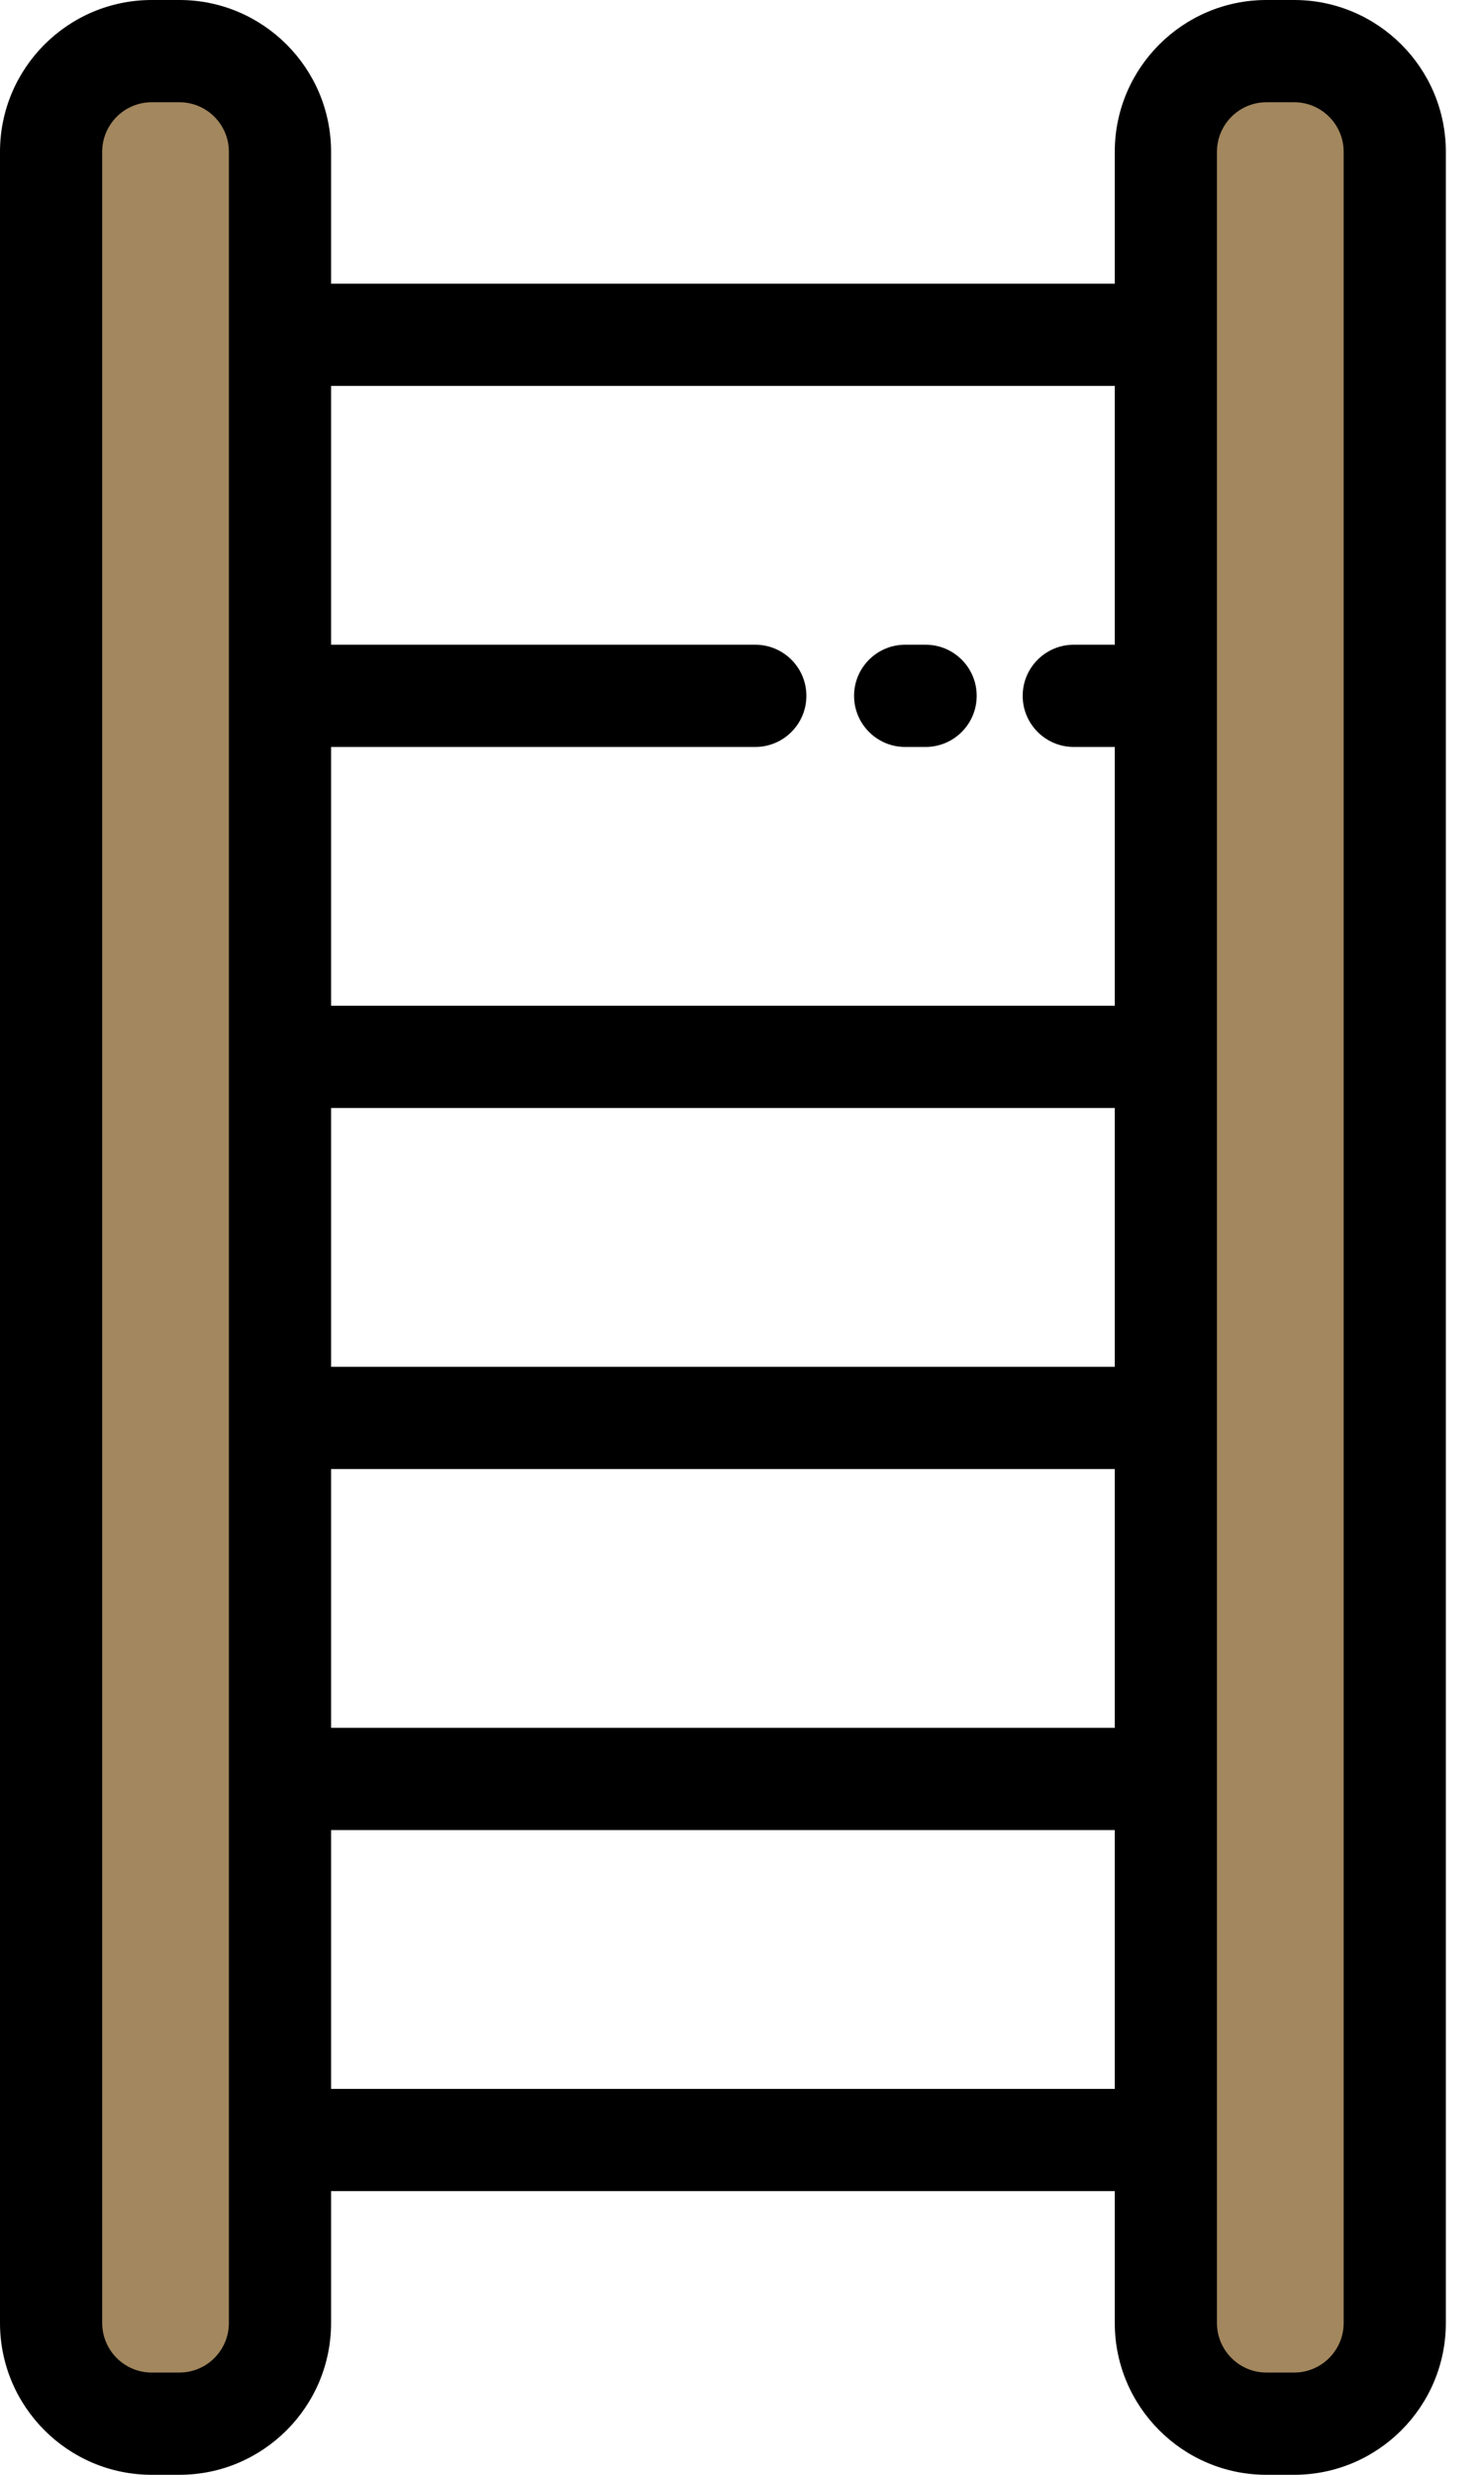 <svg width="21" height="35" viewBox="0 0 21 35" fill="none" xmlns="http://www.w3.org/2000/svg">
<path d="M18.313 0.723C19.099 0.723 19.737 1.36 19.737 2.147V32.853C19.737 33.64 19.099 34.277 18.313 34.277H17.921C17.135 34.277 16.498 33.64 16.498 32.853V30.265V25.159V20.053V14.947V9.841V4.735V2.147C16.498 1.36 17.135 0.723 17.921 0.723C17.921 0.723 18.313 0.723 18.313 0.723Z" fill="#A3875E"/>
<path d="M2.538 0.723C3.324 0.723 3.962 1.36 3.962 2.147V4.735V9.841V14.947V20.053V25.159V30.265V32.853C3.962 33.64 3.324 34.277 2.538 34.277H2.146C1.36 34.277 0.723 33.64 0.723 32.853V2.147C0.723 1.36 1.36 0.723 2.146 0.723H2.538V0.723Z" fill="#A3875E"/>
<path d="M18.313 0H17.922C16.738 0 15.775 0.963 15.775 2.147V4.012H4.685V2.147C4.685 0.963 3.722 0 2.539 0H2.147C0.963 0 0 0.963 0 2.147V32.853C0 34.037 0.963 35 2.147 35H2.539C3.722 35 4.685 34.037 4.685 32.853V30.988H15.775V32.853C15.775 34.037 16.738 35 17.921 35H18.313C19.497 35 20.46 34.037 20.46 32.853V2.147C20.46 0.963 19.497 0 18.313 0ZM15.775 19.33H4.685V15.67H15.775V19.33H15.775ZM4.685 20.776H15.775V24.436H4.685V20.776ZM15.775 5.458V9.118H15.195C14.796 9.118 14.472 9.442 14.472 9.841C14.472 10.24 14.796 10.564 15.195 10.564H15.775V14.224H4.685V10.564H10.688C11.087 10.564 11.411 10.24 11.411 9.841C11.411 9.442 11.087 9.118 10.688 9.118H4.685V5.458H15.775ZM3.239 32.853C3.239 33.24 2.925 33.554 2.539 33.554H2.147C1.76 33.554 1.446 33.24 1.446 32.853V2.147C1.446 1.76 1.76 1.446 2.147 1.446H2.539C2.925 1.446 3.239 1.76 3.239 2.147V32.853ZM4.685 29.542V25.882H15.775V29.542H4.685ZM19.014 32.853C19.014 33.24 18.7 33.554 18.313 33.554H17.922C17.535 33.554 17.221 33.24 17.221 32.853V2.147C17.221 1.76 17.535 1.446 17.922 1.446H18.313C18.7 1.446 19.014 1.76 19.014 2.147V32.853Z" fill="black"/>
<path d="M12.809 10.564H13.098C13.497 10.564 13.821 10.24 13.821 9.841C13.821 9.442 13.498 9.118 13.098 9.118H12.809C12.41 9.118 12.086 9.442 12.086 9.841C12.086 10.24 12.41 10.564 12.809 10.564Z" fill="black"/>
</svg>
